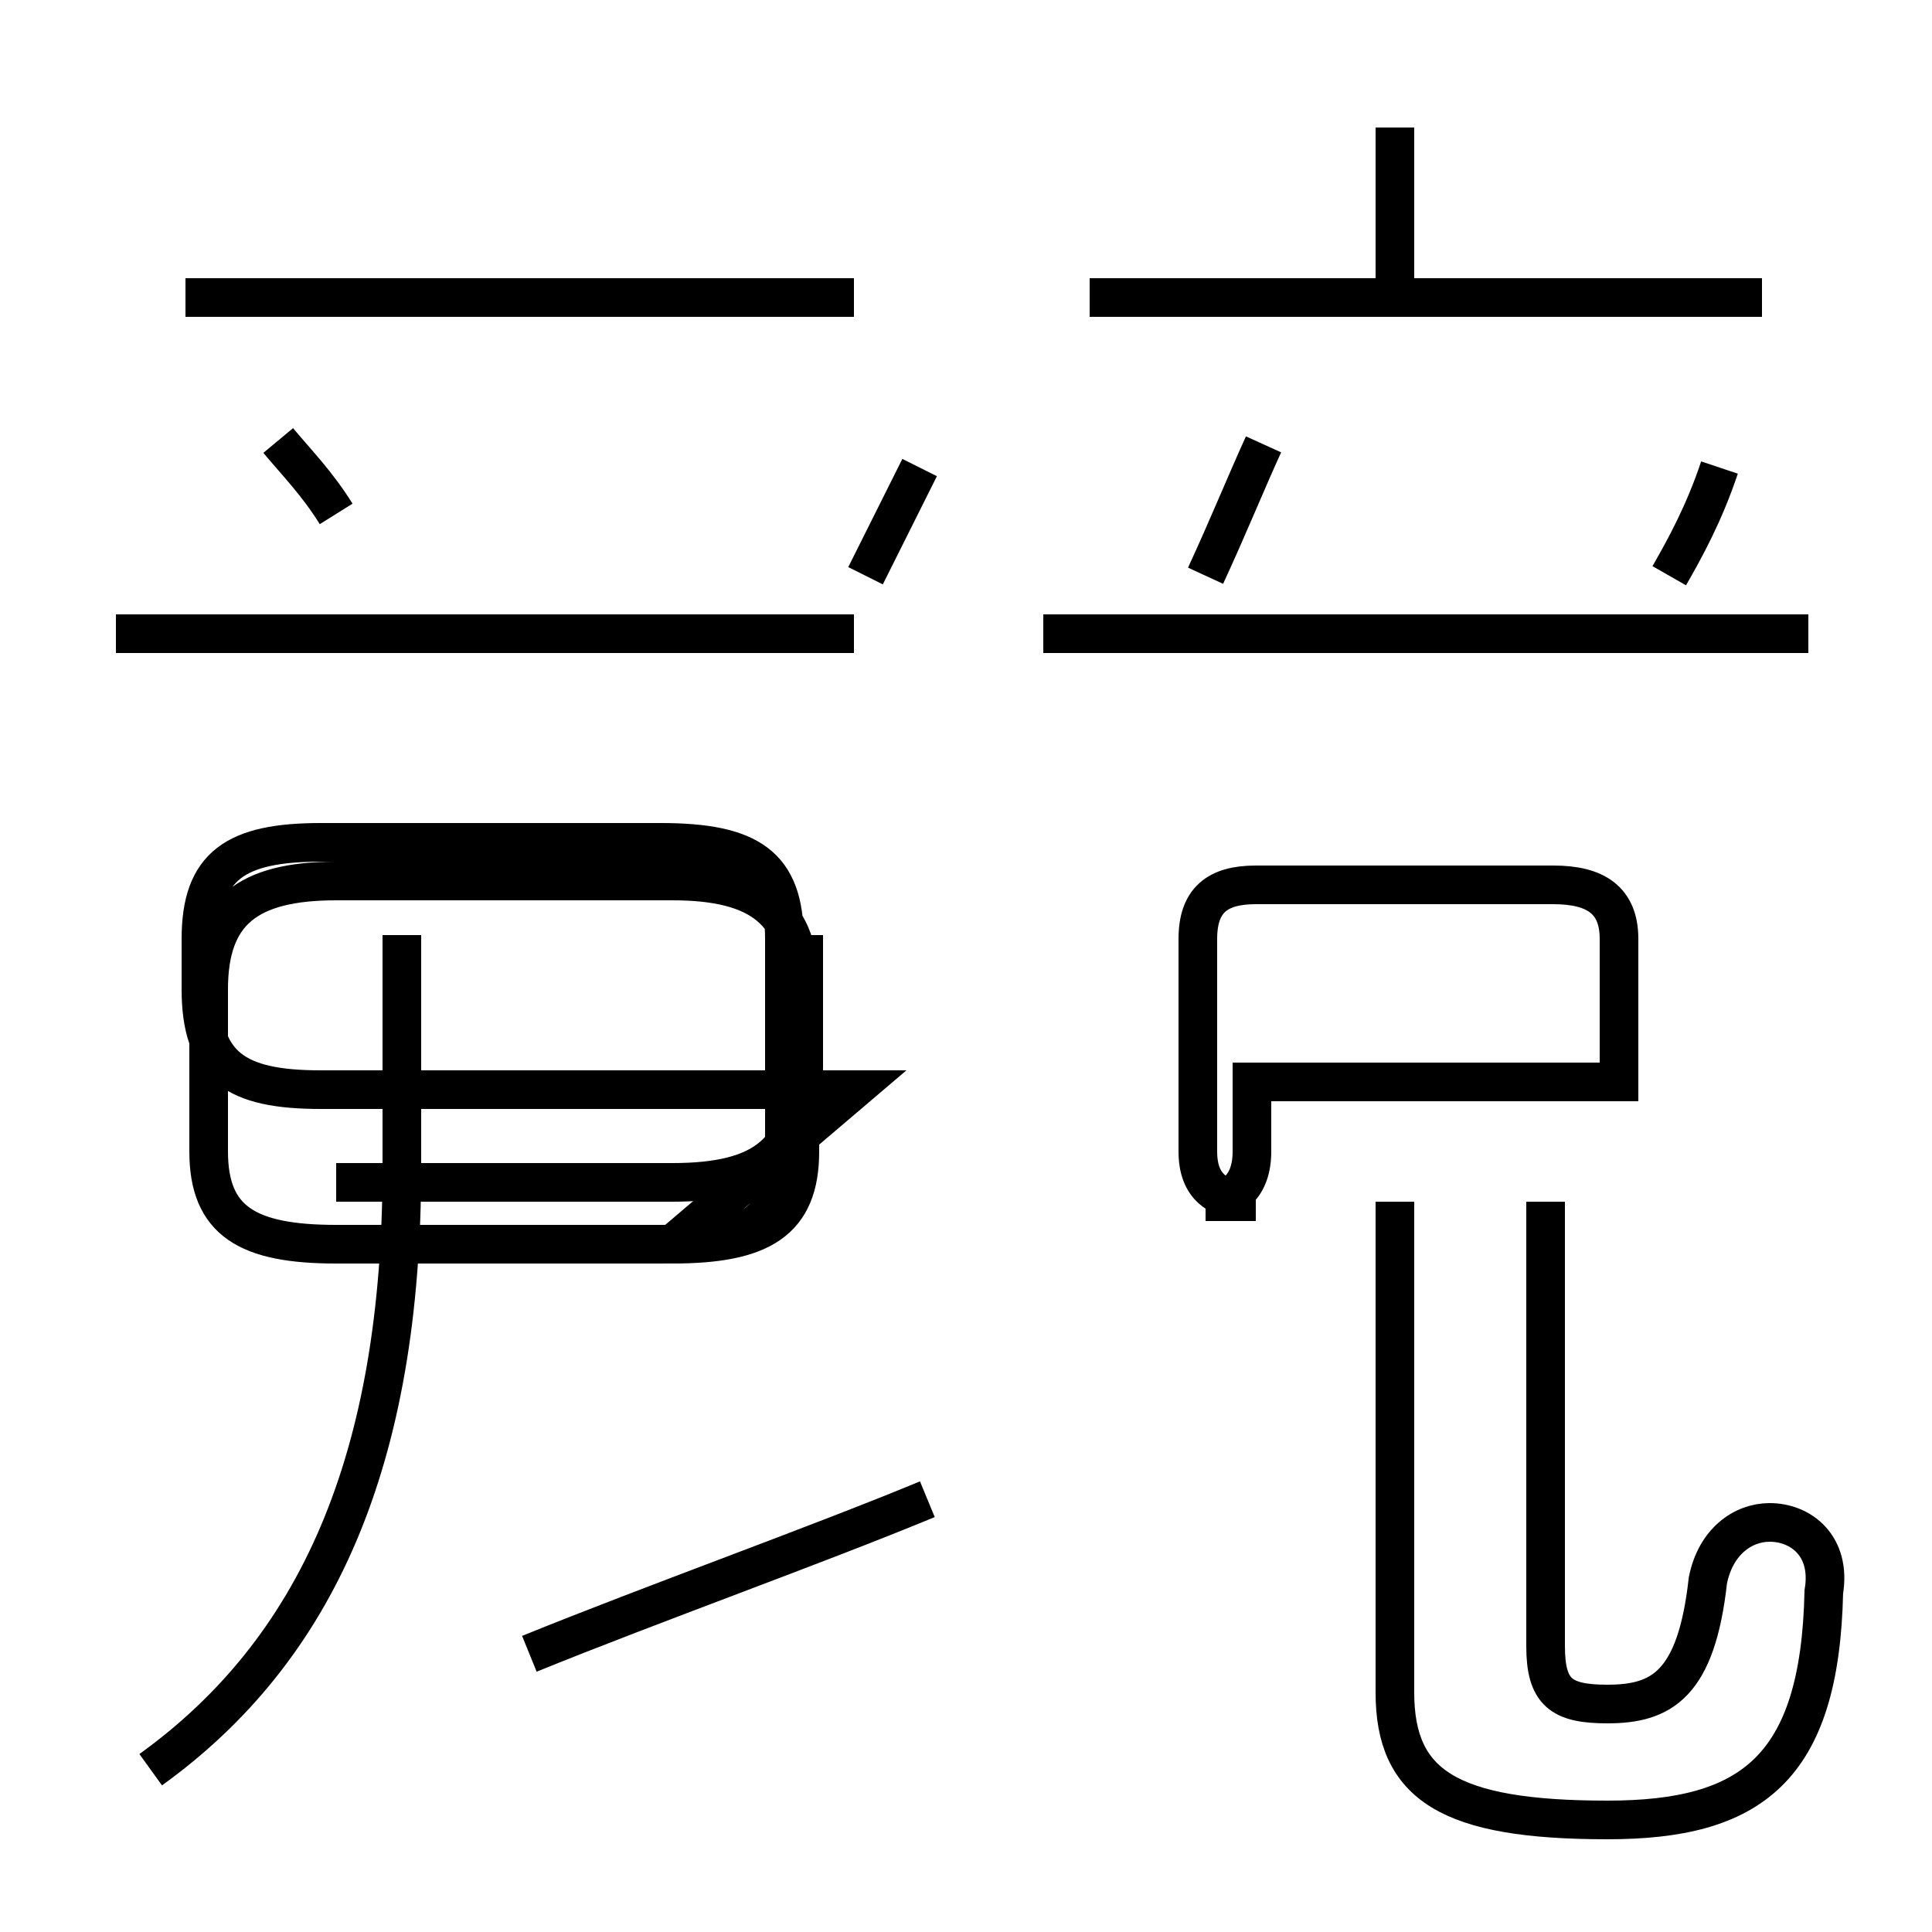 <?xml version='1.0' encoding='utf8'?>
<svg viewBox="0.0 -44.0 50.0 50.0" version="1.1" xmlns="http://www.w3.org/2000/svg">
<rect x="0.0" y="-44.0" width="50.0" height="50.0" fill="#808080" stroke="none"/>
<rect x="-1000" y="-1000" width="2000" height="2000" stroke="white" fill="white"/>
<g style="fill:none; stroke:#000000;  stroke-width:1">
<path d="M 3.9 -1.8 C 8.2 1.3 10.4 6.2 10.4 13.8 L 10.4 19.8 M 8.7 30.7 C 8.2 31.5 7.7 32.0 7.2 32.6 M 8.7 13.4 L 17.4 13.4 C 19.8 13.4 20.8 14.2 20.8 16.4 L 20.8 19.8 M 22.1 27.6 L 3.0 27.6 M 13.7 1.2 C 16.9 2.5 21.1 4.0 24.0 5.2 M 22.1 36.3 L 4.8 36.3 M 22.1 15.8 L 8.3 15.8 C 6.1 15.8 5.2 16.4 5.2 18.4 L 5.2 19.7 C 5.2 21.6 6.1 22.2 8.3 22.2 L 17.1 22.2 C 19.4 22.2 20.3 21.6 20.3 19.7 L 20.3 14.2 C 20.3 12.4 19.4 11.8 17.1 11.8 L 8.7 11.8 C 6.4 11.8 5.4 12.4 5.4 14.2 L 5.4 18.4 C 5.4 20.4 6.4 21.2 8.7 21.2 L 17.4 21.2 C 19.7 21.2 20.7 20.4 20.7 18.4 L 20.7 14.2 C 20.7 12.4 19.7 11.8 17.4 11.8 Z M 22.4 29.1 C 22.8 29.9 23.2 30.7 23.8 31.9 M 31.2 29.1 C 31.8 30.4 32.2 31.4 32.7 32.5 M 31.2 12.9 C 31.9 12.9 32.4 13.3 32.4 14.2 L 32.4 16.0 L 41.9 16.0 L 41.9 19.7 C 41.9 20.7 41.3 21.1 40.2 21.1 L 32.5 21.1 C 31.5 21.1 31.0 20.7 31.0 19.7 L 31.0 14.2 C 31.0 13.3 31.5 12.9 32.5 12.9 Z M 36.1 36.3 L 36.1 40.7 M 36.1 12.9 L 36.1 0.2 C 36.1 -2.2 37.5 -3.1 41.6 -3.1 C 45.3 -3.1 47.1 -1.8 47.2 2.8 C 47.4 4.0 46.6 4.6 45.8 4.6 C 45.1 4.6 44.4 4.1 44.2 3.1 C 43.9 0.4 43.0 -0.1 41.6 -0.1 C 40.4 -0.1 40.0 0.2 40.0 1.4 L 40.0 12.9 M 46.8 27.6 L 27.0 27.6 M 45.6 36.3 L 28.2 36.3 M 43.2 29.1 C 43.6 29.8 44.1 30.7 44.5 31.9 " transform="scale(1, -1)" />
</g>
</svg>